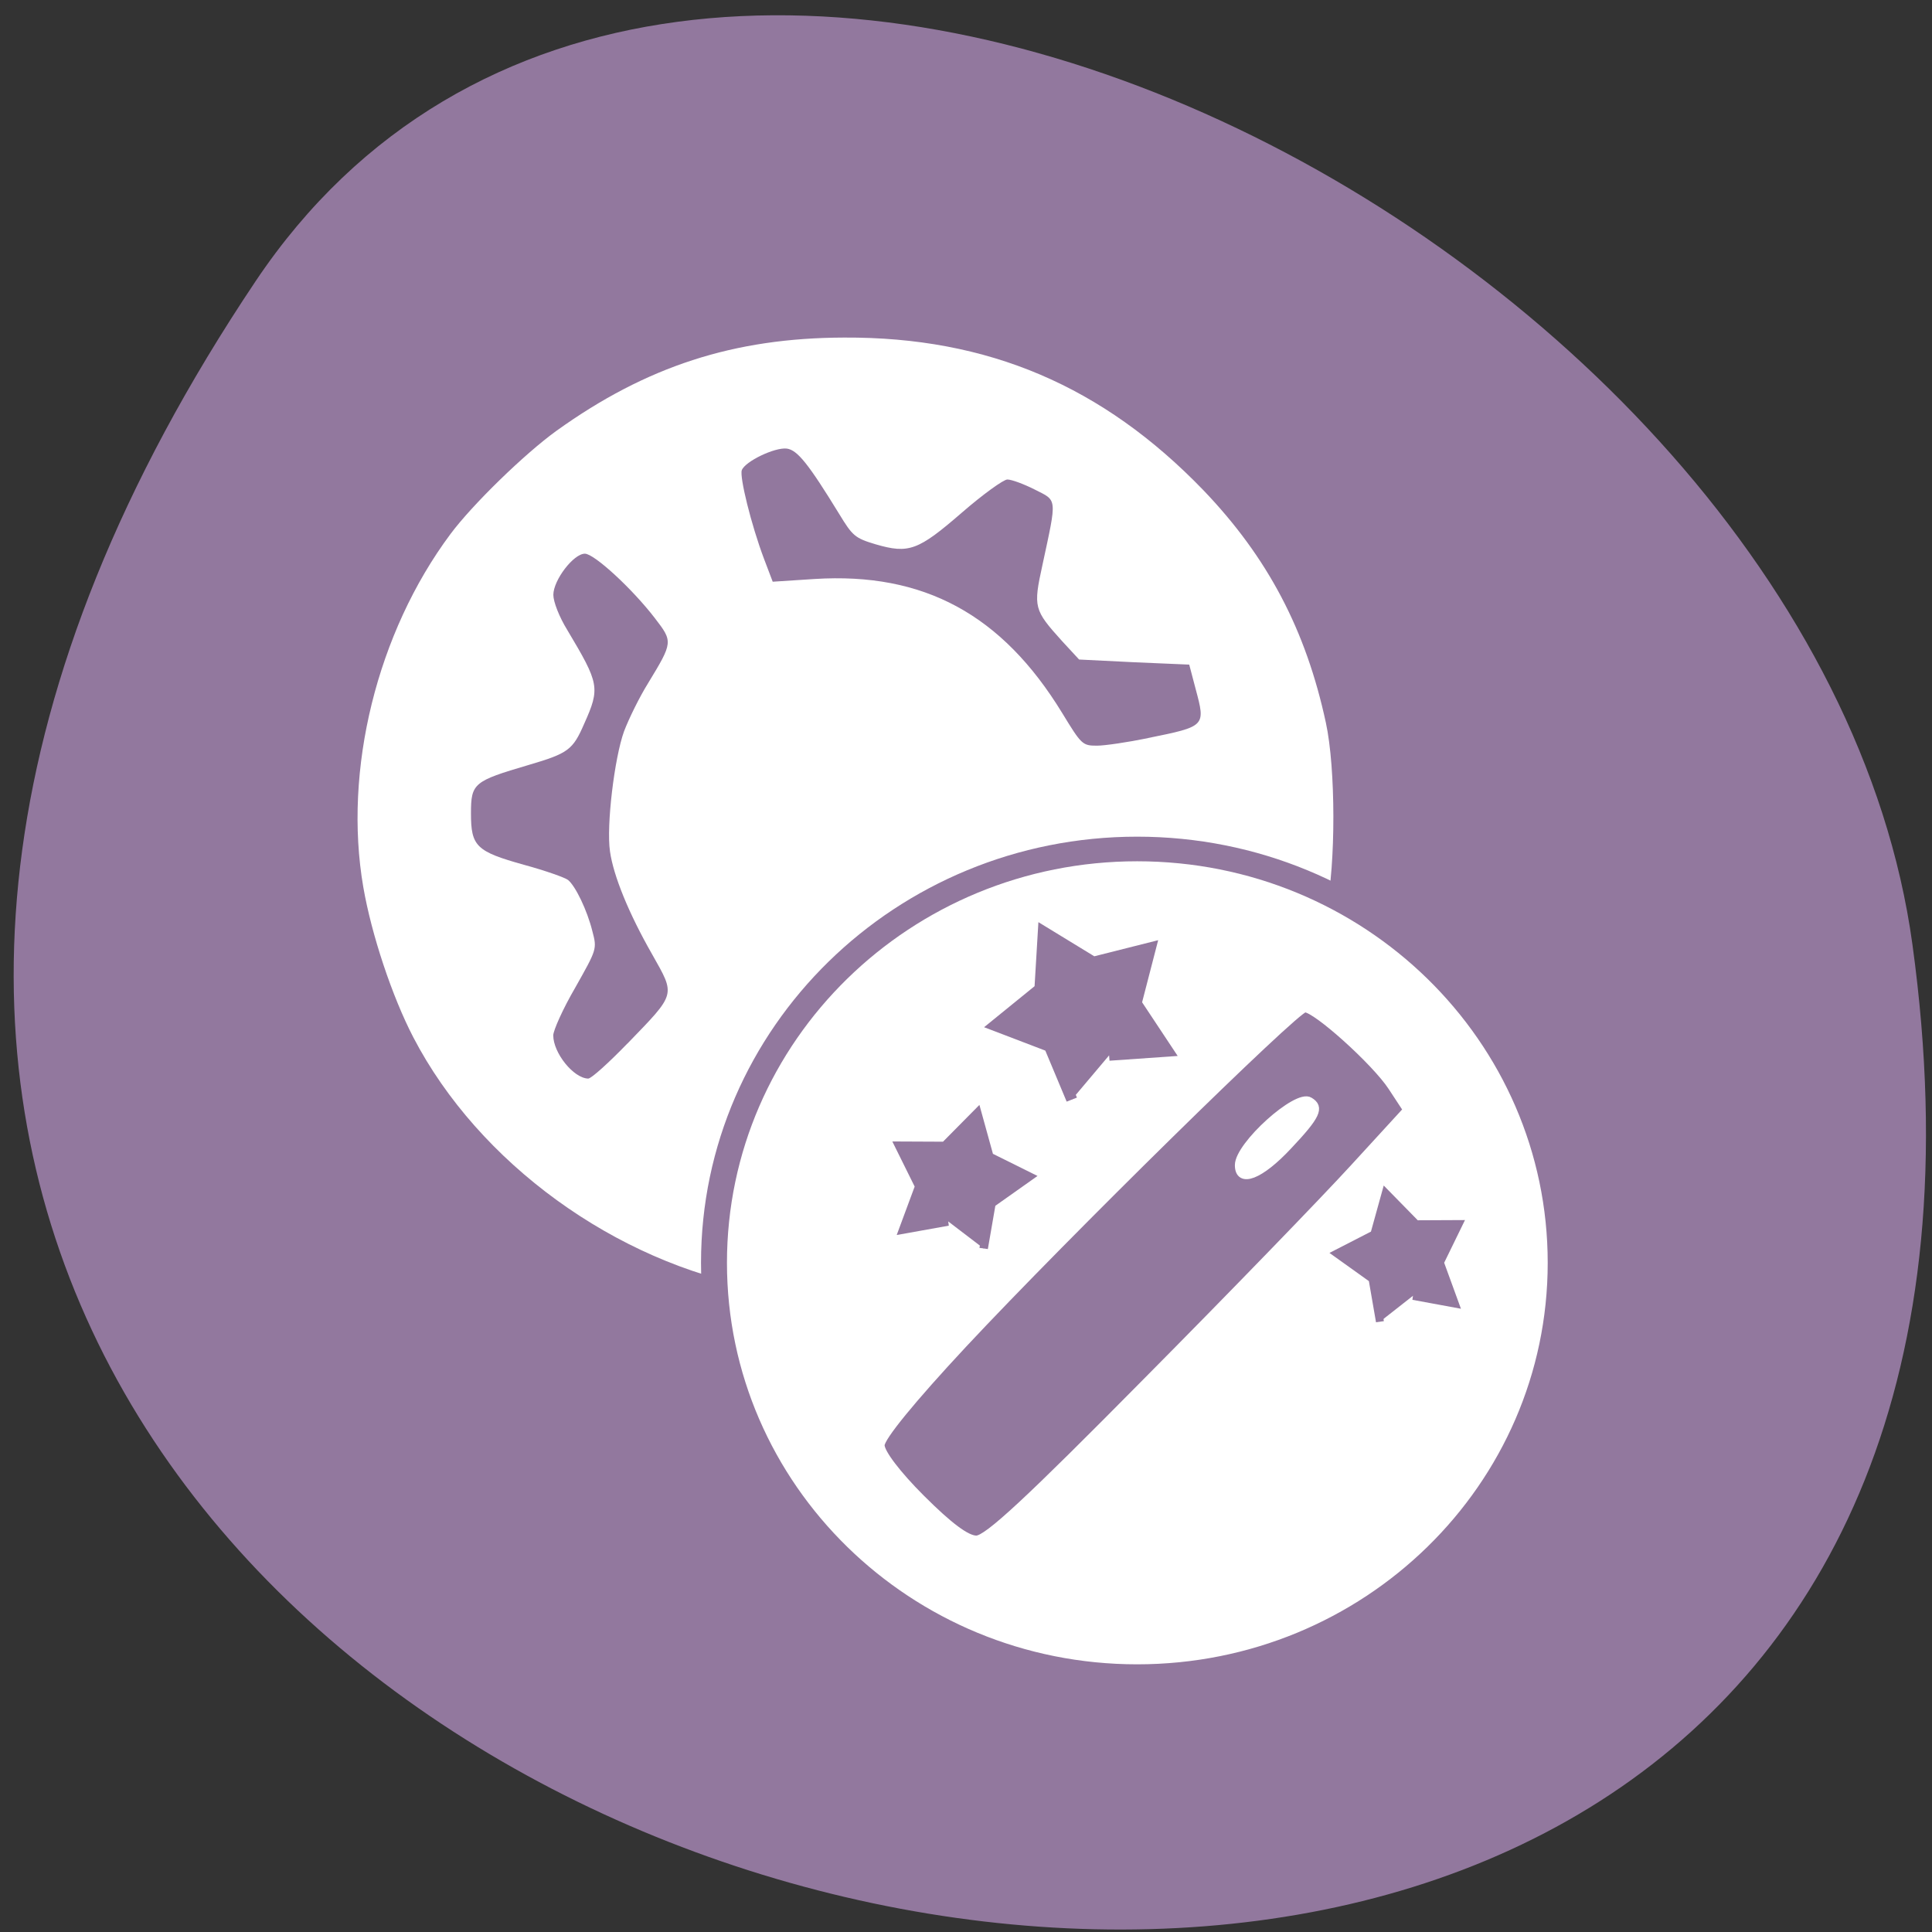 <svg xmlns="http://www.w3.org/2000/svg" viewBox="0 0 22 22"><rect x="0" y="0" width="22" height="22" fill="#333333" stroke="none"/><path d="m 2.91 3.203 c -12.465 18.602 21.578 27.27 18.867 7.551 c -1.105 -8.05 -14.1 -14.668 -18.867 -7.551" fill="#92789e"/><g fill="#fff"><path d="m 8.641 14.668 c -1.633 -0.293 -3.191 -1.426 -3.934 -2.855 c -0.242 -0.465 -0.477 -1.172 -0.57 -1.711 c -0.23 -1.332 0.156 -2.898 0.992 -4.02 c 0.25 -0.336 0.844 -0.914 1.207 -1.176 c 1.023 -0.734 2.02 -1.059 3.277 -1.062 c 1.637 -0.008 2.945 0.551 4.09 1.738 c 0.734 0.766 1.168 1.594 1.395 2.648 c 0.113 0.52 0.113 1.617 0.004 2.125 c -1.285 2.922 -3.402 4.02 -6.461 4.309 m -1.496 -2.781 c 0.559 -0.578 0.547 -0.543 0.281 -1.016 c -0.266 -0.465 -0.441 -0.895 -0.48 -1.172 c -0.043 -0.293 0.051 -1.066 0.16 -1.367 c 0.055 -0.145 0.176 -0.391 0.273 -0.547 c 0.285 -0.469 0.285 -0.473 0.078 -0.742 c -0.258 -0.336 -0.691 -0.734 -0.797 -0.734 c -0.129 0 -0.359 0.301 -0.359 0.469 c 0 0.078 0.066 0.25 0.16 0.402 c 0.363 0.609 0.375 0.656 0.191 1.066 c -0.129 0.297 -0.18 0.336 -0.633 0.469 c -0.625 0.184 -0.656 0.207 -0.656 0.551 c 0 0.375 0.059 0.434 0.605 0.586 c 0.242 0.066 0.465 0.145 0.5 0.172 c 0.086 0.07 0.219 0.348 0.277 0.582 c 0.055 0.207 0.051 0.207 -0.195 0.645 c -0.141 0.242 -0.25 0.488 -0.25 0.543 c 0 0.199 0.23 0.488 0.398 0.492 c 0.035 0 0.234 -0.18 0.445 -0.398 m 5.93 -3.48 c 0.656 -0.133 0.656 -0.133 0.543 -0.555 l -0.074 -0.281 l -0.629 -0.027 l -0.625 -0.031 l -0.195 -0.211 c -0.32 -0.355 -0.328 -0.383 -0.223 -0.863 c 0.168 -0.781 0.172 -0.73 -0.09 -0.863 c -0.125 -0.063 -0.262 -0.113 -0.309 -0.113 c -0.043 0 -0.277 0.168 -0.52 0.379 c -0.496 0.43 -0.602 0.469 -0.98 0.359 c -0.234 -0.07 -0.262 -0.094 -0.414 -0.344 c -0.352 -0.574 -0.477 -0.73 -0.598 -0.746 c -0.137 -0.016 -0.473 0.145 -0.512 0.246 c -0.027 0.074 0.105 0.617 0.254 1.012 l 0.098 0.258 l 0.477 -0.031 c 1.242 -0.078 2.133 0.402 2.82 1.527 c 0.219 0.359 0.23 0.371 0.395 0.371 c 0.09 0 0.352 -0.039 0.582 -0.086"/><path d="m 224.33 175.28 c 0 35.17 -27.653 63.68 -61.829 63.68 c -34.13 0 -61.779 -28.514 -61.779 -63.68 c 0 -35.17 27.653 -63.68 61.779 -63.68 c 34.18 0 61.829 28.514 61.829 63.68" transform="matrix(0.078 0 0 0.074 0.274 1.409)" stroke="#92789e" stroke-width="3.787"/></g><g fill="#92789e"><path d="m 122 198.41 c -3.227 -3.227 -5.364 -6.05 -5.364 -7.05 c 0 -1.045 4.091 -6.05 10.909 -13.364 c 13.545 -14.5 44.05 -44.45 45.23 -44.45 c 1.5 0 9.364 7.091 11.5 10.364 l 2 3.045 l -7 7.636 c -3.864 4.227 -16.227 17 -27.545 28.409 c -15.5 15.682 -21 20.818 -22.455 20.818 c -1.273 0 -3.591 -1.727 -7.273 -5.409 m 48.591 -46.682 c 3.773 -4 4.273 -5.091 2.818 -5.955 c -1.682 -1.091 -9.409 5.864 -9.409 8.5 c 0 2.545 2.864 1.455 6.591 -2.545" transform="scale(0.086)" stroke="#fff" stroke-width="0.986"/><g stroke="#92789e" stroke-width="1.249"><path d="m 124.74 146.29 l -2.508 -6.177 l -6.174 -2.431 l 5.093 -4.264 l 0.386 -6.655 l 5.634 3.547 l 6.444 -1.674 l -1.621 6.456 l 3.589 5.579 l -6.637 0.478" transform="matrix(0.101 0 0 0.098 -0.394 -1.815)"/><path d="m 124.76 146.29 l -2.495 -6.16 l -6.179 -2.449 l 5.05 -4.277 l 0.433 -6.634 l 5.63 3.513 l 6.428 -1.638 l -1.627 6.449 l 3.591 5.609 l -6.623 0.437" transform="matrix(0.071 0.018 -0.015 0.072 9.05 2.272)"/><path d="m 124.71 146.25 l -2.463 -6.139 l -6.171 -2.457 l 5.083 -4.239 l 0.411 -6.664 l 5.622 3.526 l 6.448 -1.643 l -1.637 6.46 l 3.584 5.595 l -6.644 0.453" transform="matrix(-0.076 0.019 0.016 0.076 18.339 0.732)"/></g></g></svg>
